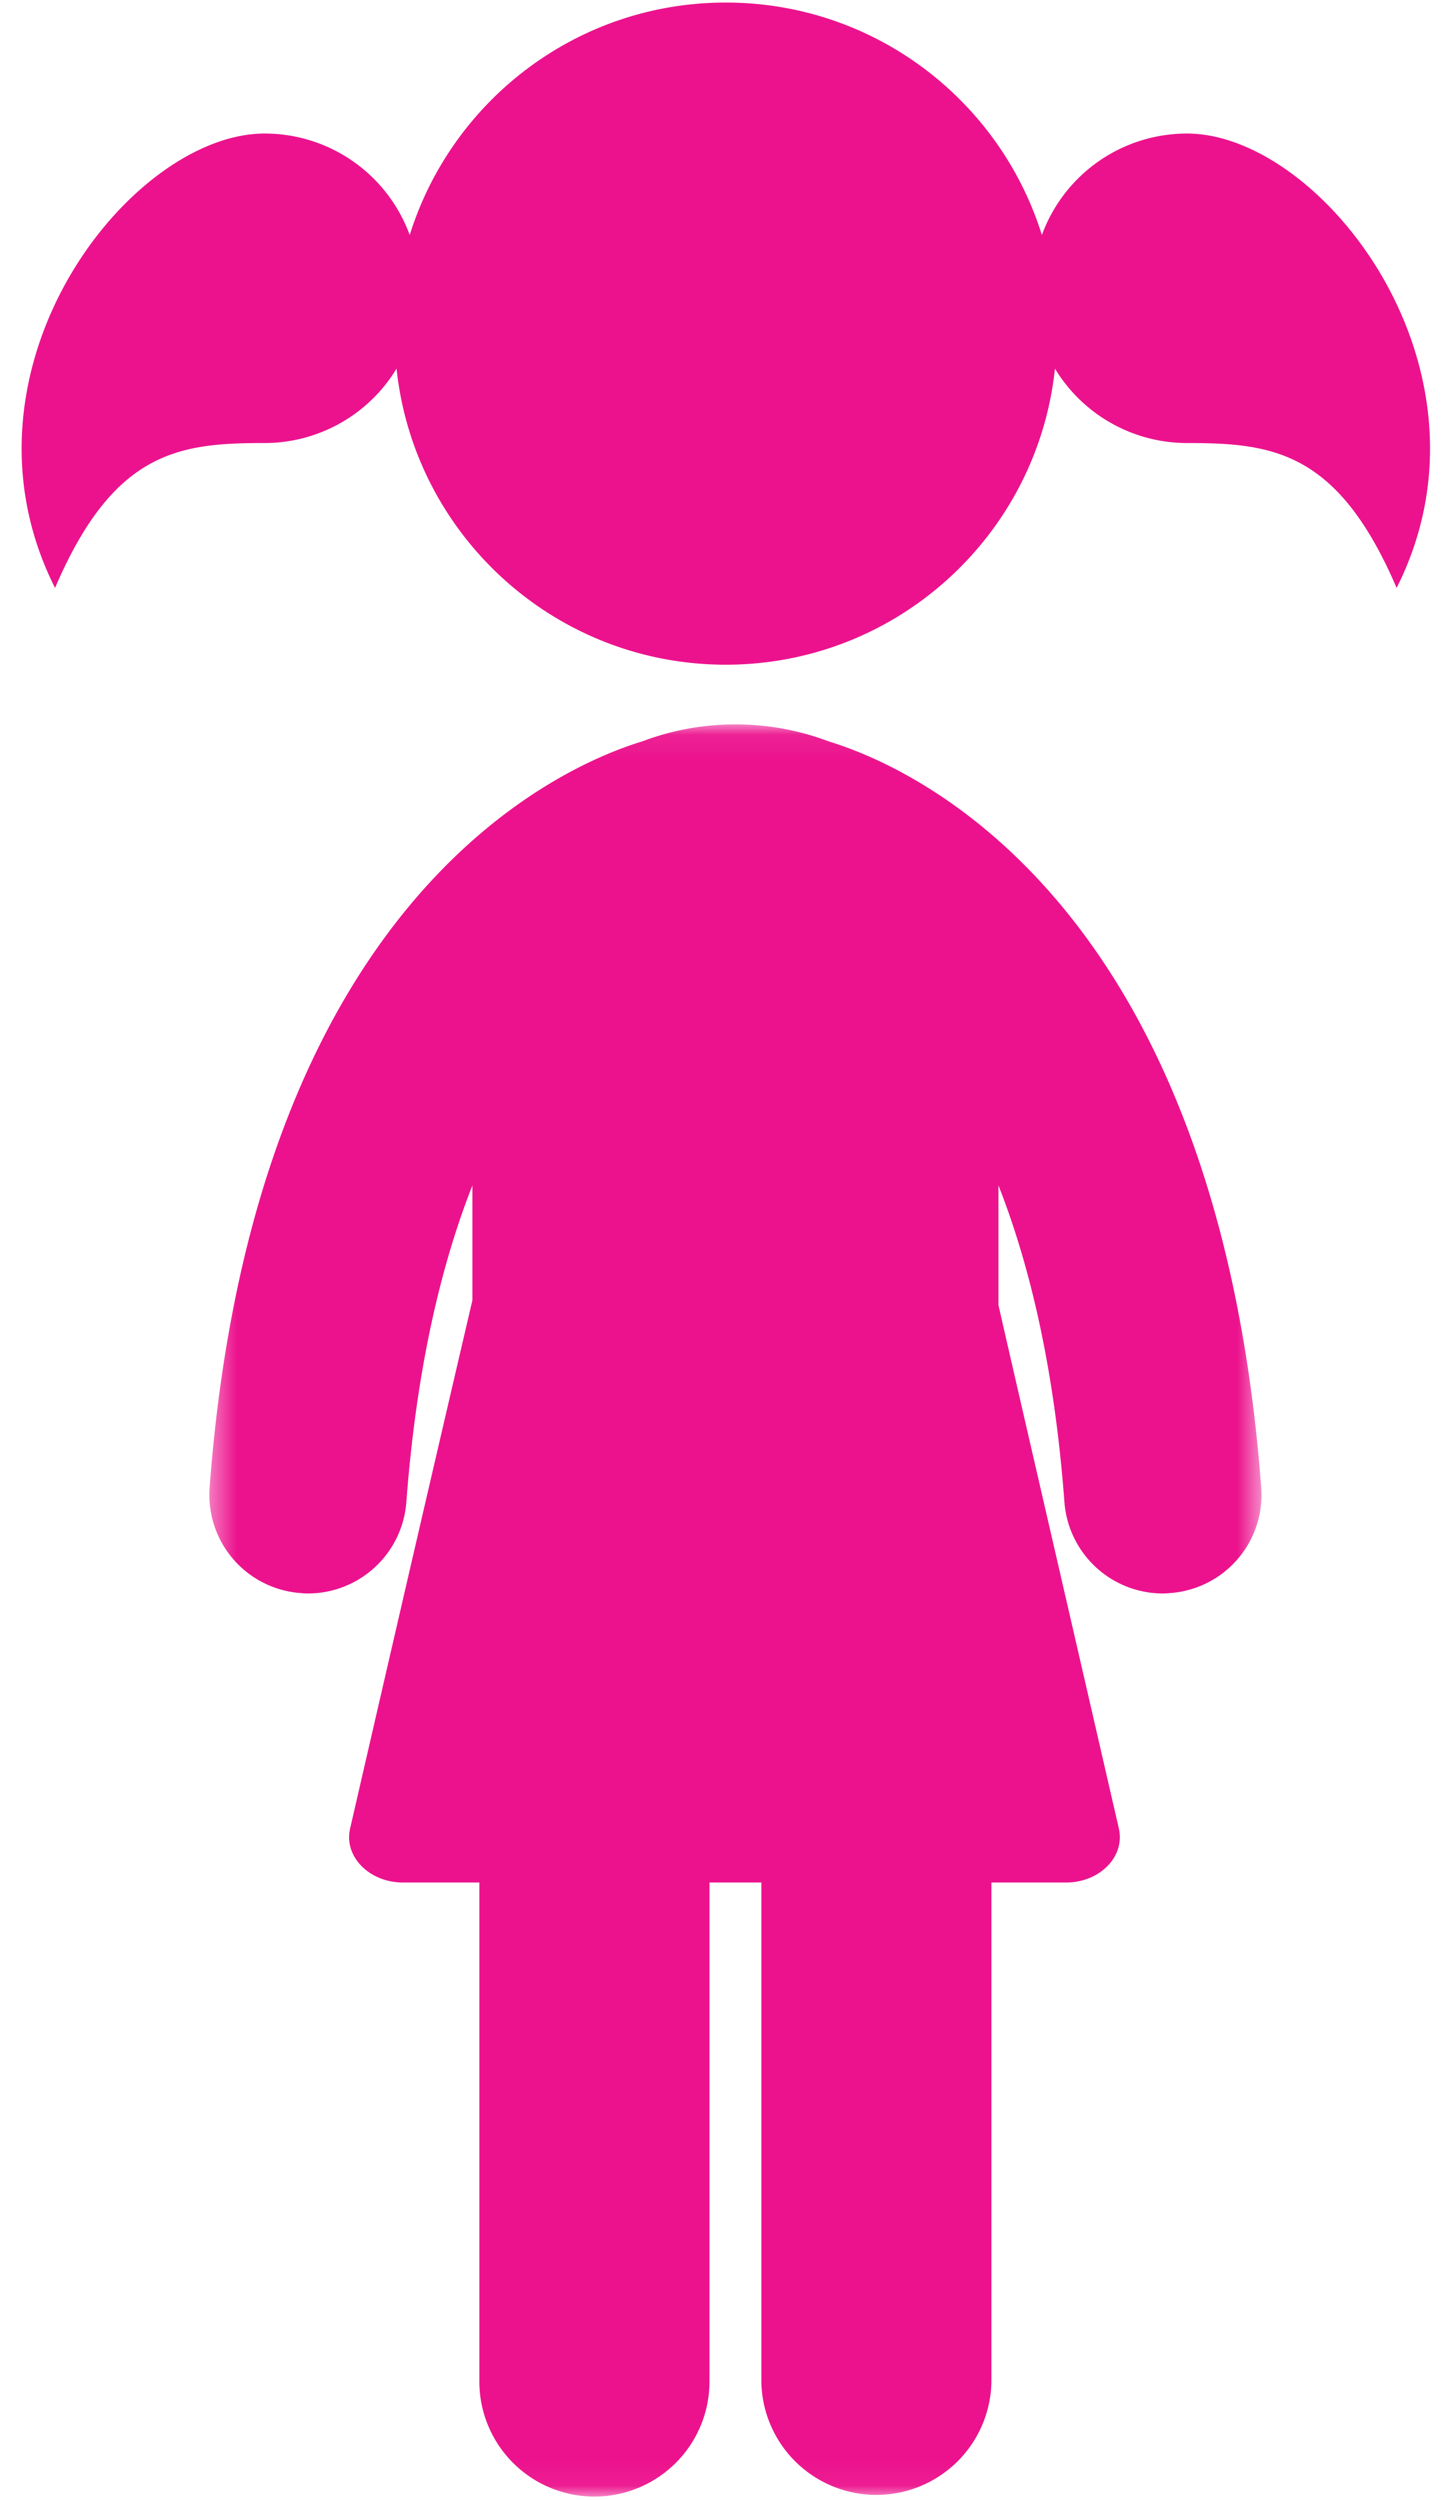 <svg width="58" height="100" viewBox="0 0 58 100" xmlns="http://www.w3.org/2000/svg" xmlns:xlink="http://www.w3.org/1999/xlink"><title>FB88F399-7D80-4B07-A1E0-6CDEB162B023</title><defs><path id="a" d="M42.484 70.948H.398V.067h42.086z"/></defs><g fill="none" fill-rule="evenodd"><g transform="translate(7.977 28.907)"><mask id="b" fill="#fff"><use xlink:href="#a"/></mask><path d="M25.163.744A10.483 10.483 0 0 0 21.44.067a10.47 10.47 0 0 0-3.722.677c-3.257.99-15.534 6.26-17.31 29.838a3.94 3.94 0 0 0 3.64 4.229c.099.01.2.016.301.016a3.95 3.95 0 0 0 3.928-3.653c.406-5.376 1.396-9.503 2.642-12.666V23.1c-.62 2.662-1.949 8.34-4.892 21.13-.258 1.121.772 2.158 2.116 2.158h3.054v19.959a4.602 4.602 0 0 0 4.605 4.601 4.602 4.602 0 0 0 4.601-4.601V46.388h2.074v19.959a4.602 4.602 0 0 0 9.203 0V46.388h2.982c1.35 0 2.371-1.037 2.116-2.158-2.839-12.35-4.176-18.121-4.817-20.937v-4.788c1.246 3.166 2.237 7.293 2.639 12.67a3.952 3.952 0 0 0 3.931 3.652c.101 0 .2-.006.3-.016a3.94 3.94 0 0 0 3.64-4.229C40.698 6.993 28.415 1.732 25.163.744" fill="#EC128D" mask="url(#b)"/></g><path d="M10.584 17.72a6.17 6.17 0 0 0 5.278-2.976c.703 6.655 6.328 11.842 13.17 11.842 6.838 0 12.466-5.187 13.166-11.842a6.18 6.18 0 0 0 5.282 2.976c3.417 0 6.034.31 8.385 5.795 4.389-8.71-2.98-18.174-8.385-18.174A6.18 6.18 0 0 0 41.675 9.4C39.997 4.014 34.971.102 29.032.102c-5.94 0-10.962 3.912-12.643 9.298a6.177 6.177 0 0 0-5.805-4.059c-5.406 0-12.77 9.468-8.382 18.174 2.348-5.485 4.964-5.795 8.382-5.795" fill="#EC128D"/></g></svg>